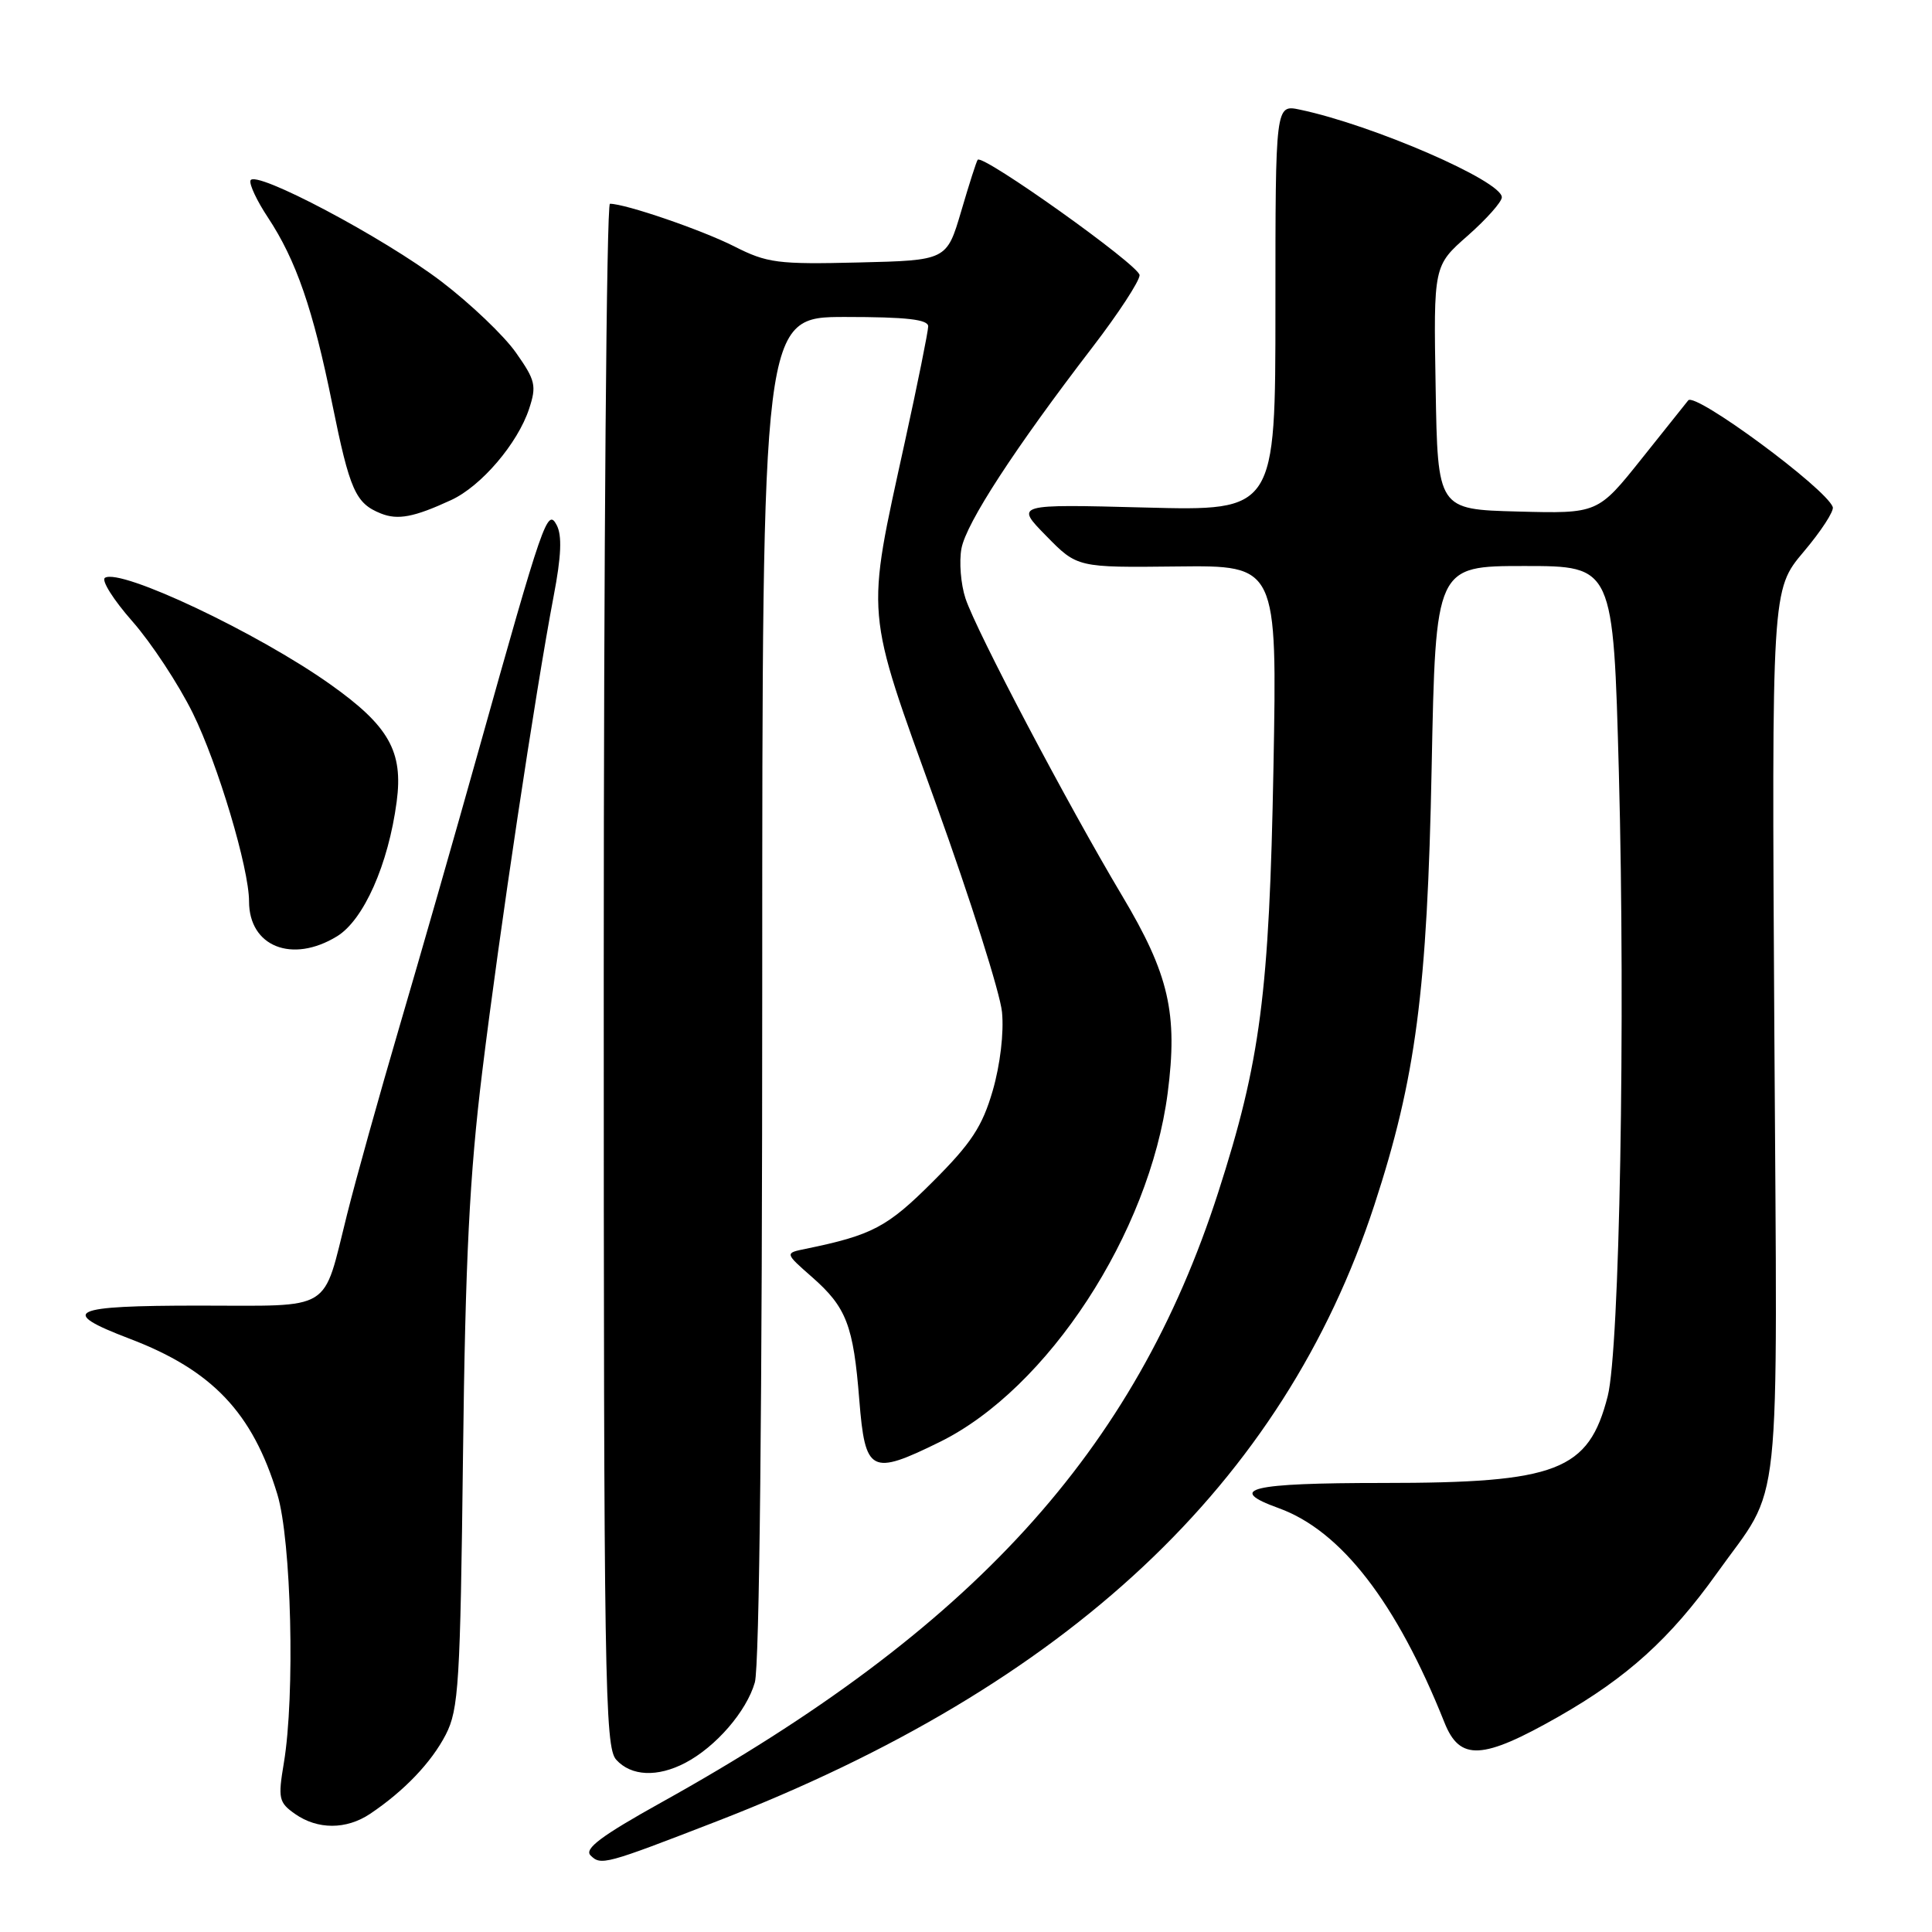 <?xml version="1.0" encoding="UTF-8" standalone="no"?>
<!DOCTYPE svg PUBLIC "-//W3C//DTD SVG 1.1//EN" "http://www.w3.org/Graphics/SVG/1.1/DTD/svg11.dtd" >
<svg xmlns="http://www.w3.org/2000/svg" xmlns:xlink="http://www.w3.org/1999/xlink" version="1.1" viewBox="0 0 256 256">
 <g >
 <path fill="currentColor"
d=" M 94.96 241.34 C 141.53 223.30 170.03 196.59 182.11 159.67 C 187.60 142.89 189.12 131.33 189.70 101.75 C 190.23 75.00 190.23 75.00 202.00 75.00 C 213.77 75.00 213.77 75.00 214.51 102.43 C 215.39 135.44 214.61 178.78 213.03 185.00 C 210.50 194.90 206.36 196.50 183.25 196.50 C 165.63 196.50 162.37 197.29 169.44 199.84 C 177.71 202.83 185.05 212.33 191.40 228.25 C 193.44 233.37 196.42 233.21 206.52 227.46 C 215.61 222.28 221.31 217.12 227.47 208.50 C 236.22 196.23 235.51 202.90 235.11 136.82 C 234.76 78.14 234.76 78.14 238.98 73.13 C 241.31 70.38 243.05 67.70 242.85 67.18 C 241.92 64.68 224.61 51.92 223.70 53.05 C 223.51 53.30 220.73 56.78 217.53 60.78 C 211.72 68.06 211.72 68.06 201.11 67.78 C 190.50 67.50 190.50 67.50 190.23 51.36 C 189.95 35.21 189.95 35.21 194.48 31.23 C 196.96 29.04 199.00 26.75 199.00 26.14 C 199.00 23.98 181.91 16.56 172.25 14.53 C 169.00 13.84 169.00 13.84 169.00 40.77 C 169.00 67.70 169.00 67.70 151.75 67.25 C 134.50 66.80 134.50 66.80 138.62 71.00 C 142.74 75.21 142.74 75.21 155.99 75.06 C 169.23 74.91 169.23 74.91 168.74 101.70 C 168.19 131.61 167.02 140.62 161.42 158.00 C 150.36 192.34 128.85 215.91 87.67 238.81 C 79.67 243.26 77.38 244.98 78.25 245.85 C 79.62 247.22 80.17 247.07 94.96 241.34 Z  M 49.03 240.35 C 53.55 237.32 57.16 233.54 59.07 229.84 C 60.78 226.51 60.99 223.06 61.35 192.84 C 61.66 166.78 62.22 155.68 63.90 142.00 C 66.15 123.62 70.94 91.72 73.36 79.00 C 74.38 73.69 74.49 70.94 73.76 69.57 C 72.54 67.27 71.98 68.89 63.40 99.50 C 60.32 110.50 55.61 126.92 52.94 136.00 C 50.28 145.07 47.14 156.30 45.98 160.95 C 42.69 174.03 44.37 173.00 26.38 173.00 C 9.22 173.00 7.64 173.75 17.16 177.38 C 28.12 181.55 33.46 187.17 36.75 198.00 C 38.61 204.12 39.11 224.68 37.61 233.61 C 36.82 238.32 36.94 238.84 39.10 240.36 C 42.09 242.45 45.88 242.45 49.03 240.35 Z  M 90.80 233.59 C 94.85 231.47 98.92 226.77 100.02 222.93 C 100.63 220.81 101.00 185.75 101.00 130.76 C 101.00 42.00 101.00 42.00 112.00 42.00 C 120.14 42.00 123.00 42.33 122.99 43.25 C 122.98 43.94 121.60 50.80 119.91 58.50 C 114.71 82.27 114.54 80.22 124.05 106.59 C 128.59 119.19 132.52 131.57 132.77 134.10 C 133.04 136.82 132.53 141.10 131.54 144.52 C 130.16 149.27 128.70 151.49 123.61 156.57 C 117.57 162.61 115.59 163.66 106.74 165.48 C 103.98 166.04 103.98 166.04 107.59 169.21 C 112.16 173.22 113.08 175.62 113.86 185.49 C 114.64 195.18 115.38 195.57 124.54 191.06 C 138.83 184.02 152.30 163.40 154.72 144.86 C 156.09 134.28 154.90 129.10 148.68 118.68 C 141.42 106.50 129.36 83.61 127.93 79.29 C 127.31 77.41 127.07 74.43 127.40 72.67 C 128.04 69.29 134.43 59.46 144.75 46.02 C 148.19 41.54 151.00 37.24 151.00 36.46 C 151.00 35.19 130.22 20.38 129.55 21.17 C 129.39 21.35 128.41 24.42 127.36 28.00 C 125.44 34.50 125.44 34.50 113.75 34.78 C 103.05 35.04 101.65 34.86 97.28 32.64 C 92.96 30.46 82.88 27.00 80.82 27.00 C 80.37 27.00 80.00 72.98 80.00 129.17 C 80.00 222.84 80.14 231.49 81.65 233.17 C 83.63 235.36 87.11 235.52 90.80 233.59 Z  M 44.65 124.07 C 48.19 121.91 51.46 114.54 52.56 106.24 C 53.45 99.57 51.54 96.19 43.75 90.67 C 34.12 83.84 16.00 75.27 13.91 76.56 C 13.39 76.88 15.02 79.47 17.53 82.32 C 20.04 85.17 23.65 90.65 25.55 94.50 C 28.87 101.24 33.00 115.05 33.00 119.44 C 33.00 125.43 38.71 127.70 44.65 124.07 Z  M 59.78 66.26 C 63.77 64.42 68.59 58.77 70.11 54.17 C 71.12 51.11 70.95 50.39 68.36 46.72 C 66.79 44.48 62.35 40.25 58.50 37.31 C 50.87 31.49 33.70 22.40 33.19 23.92 C 33.02 24.44 34.05 26.63 35.49 28.80 C 39.24 34.47 41.49 40.99 44.02 53.50 C 46.35 64.98 47.10 66.69 50.47 68.04 C 52.72 68.94 54.87 68.53 59.78 66.26 Z "/>
</g>
</svg>